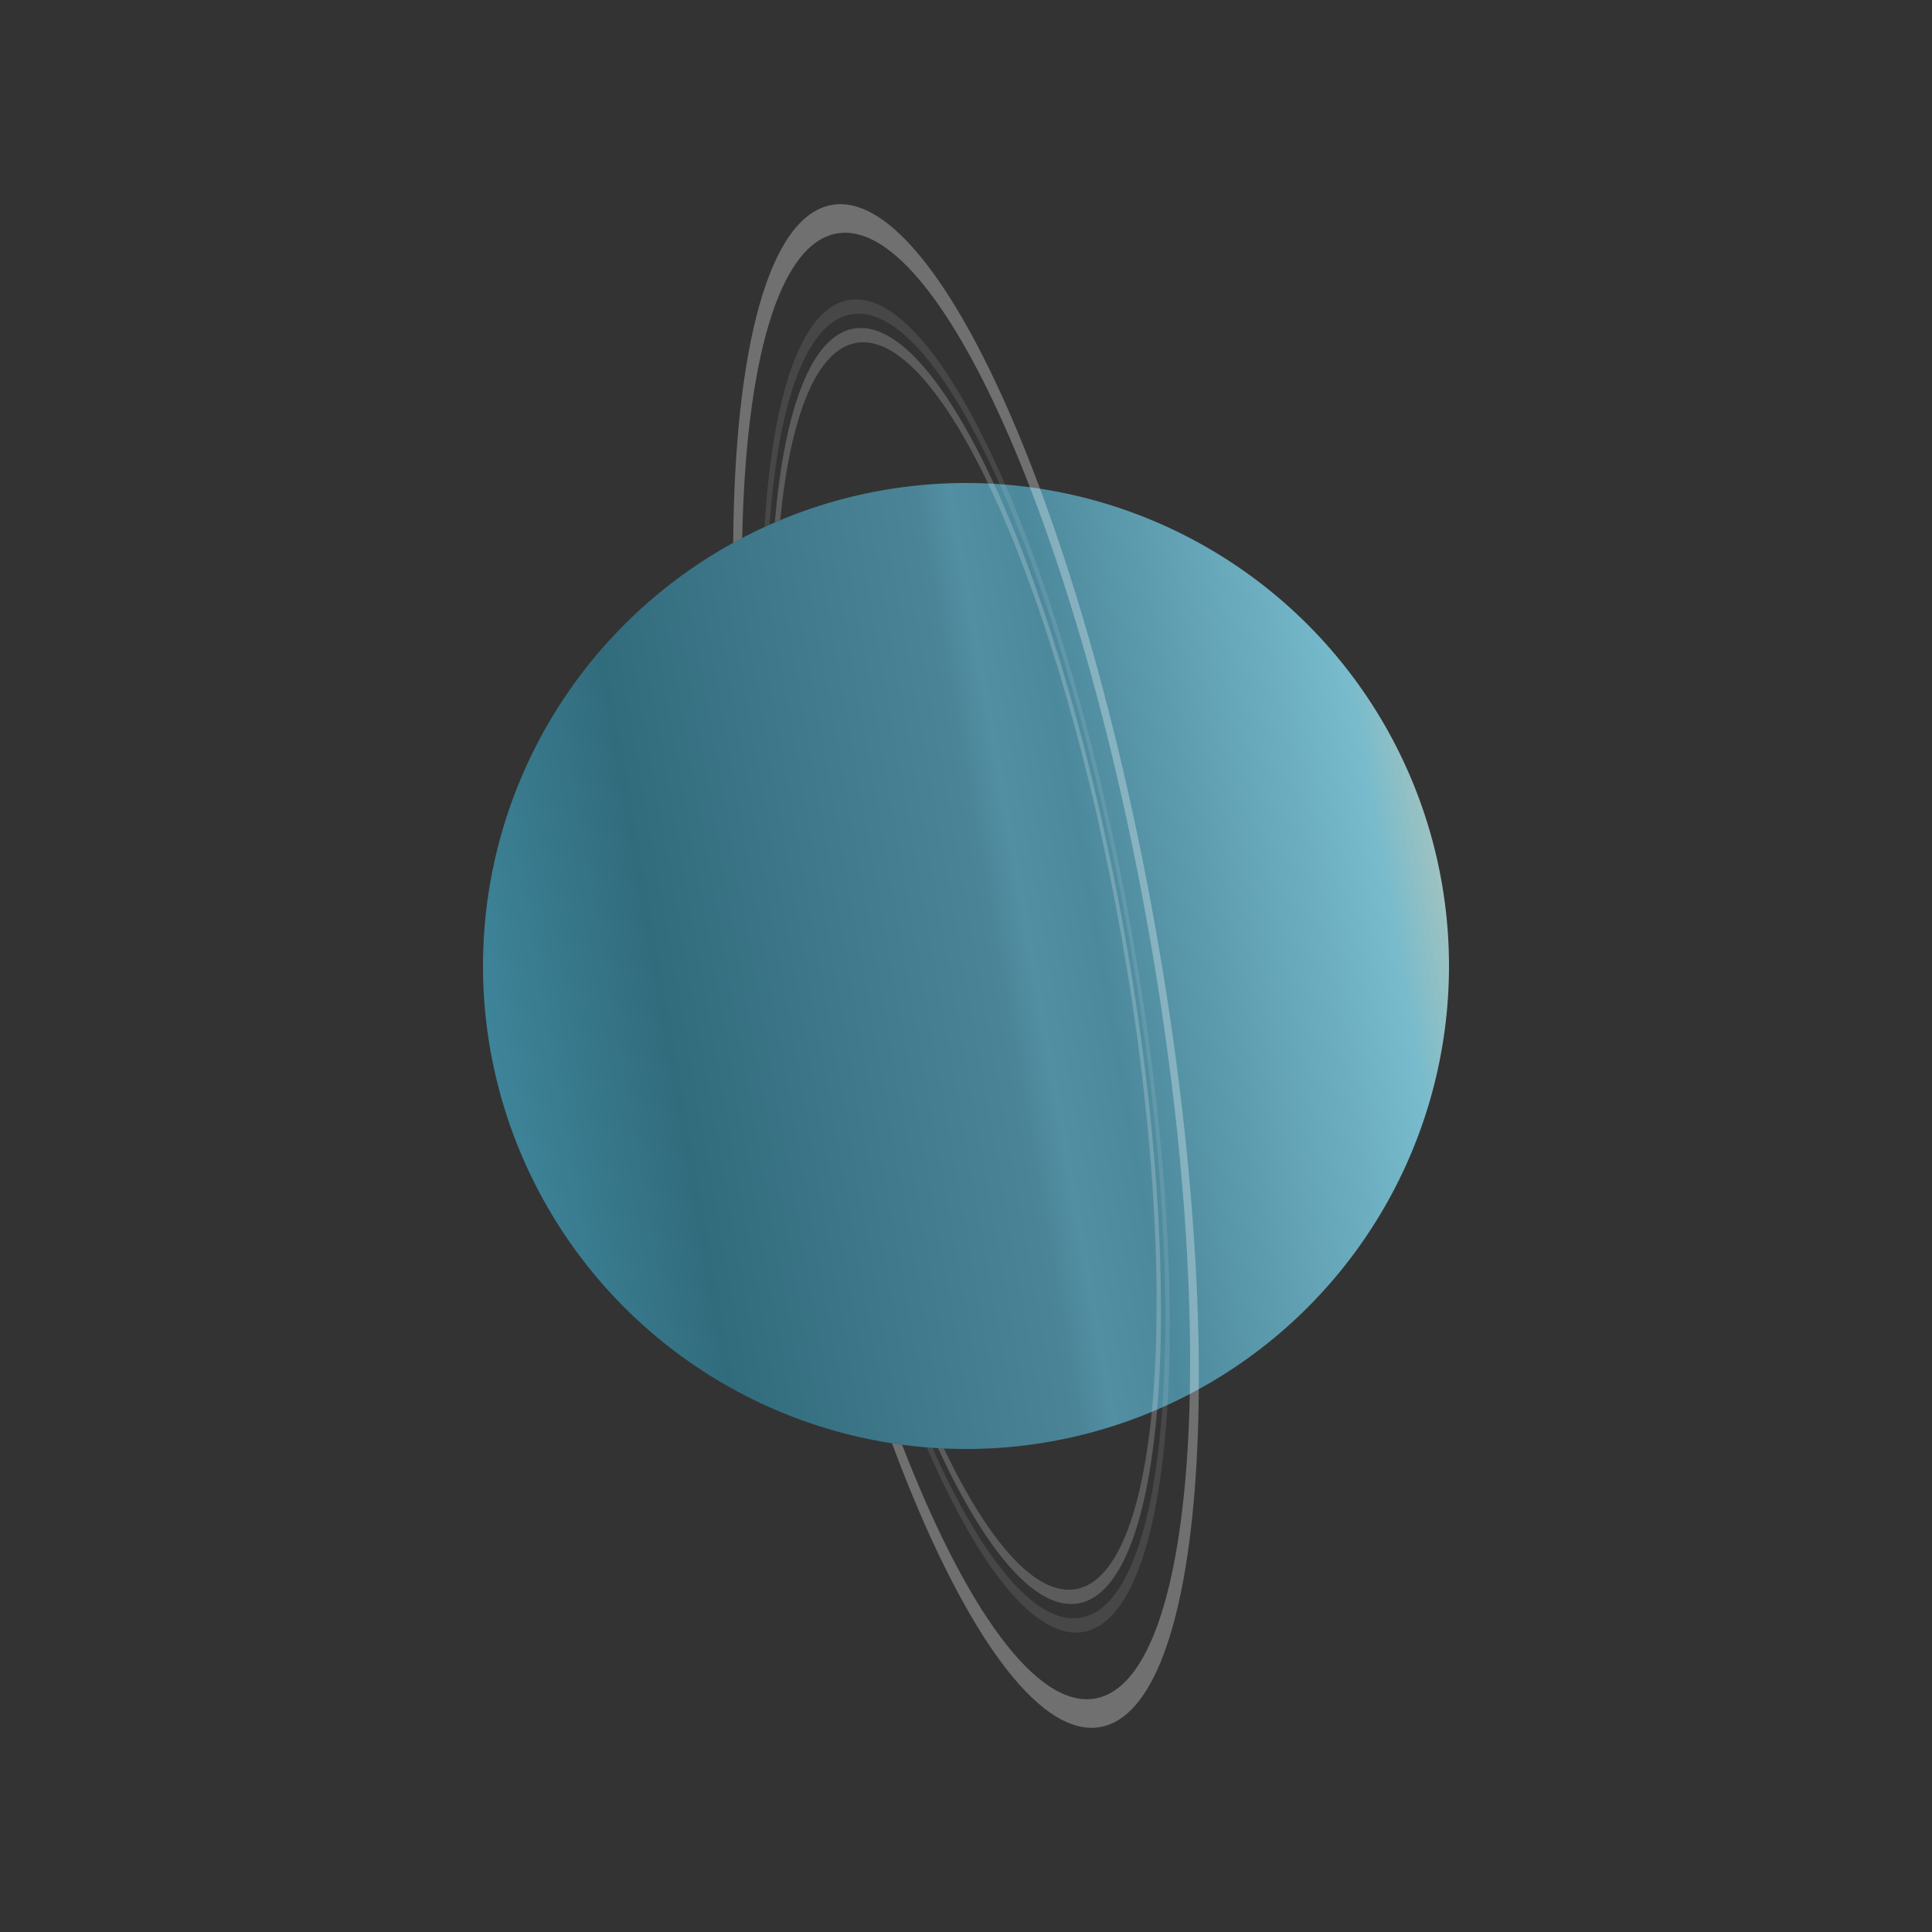 <?xml version="1.0" encoding="UTF-8"?><svg id="a" xmlns="http://www.w3.org/2000/svg" xmlns:xlink="http://www.w3.org/1999/xlink" viewBox="0 0 10000 10000"><rect x="0" y="0" width="10000" height="10000" fill="#333333" stroke="none"/><defs><style>.c{opacity:.3;}.c,.d,.e{fill:#fff;}.d{opacity:.1;}.e{opacity:.2;}.f{fill:url(#b);}</style><linearGradient id="b" x1="2500" y1="5000" x2="7500" y2="5000" gradientTransform="translate(-792.281 944.203) rotate(-10)" gradientUnits="userSpaceOnUse"><stop offset="0" stop-color="#3e8499"/><stop offset=".182" stop-color="#316c7d"/><stop offset=".534" stop-color="#4b8497"/><stop offset=".567" stop-color="#528fa3"/><stop offset=".64" stop-color="#4d899c"/><stop offset=".941" stop-color="#7bc"/><stop offset="1" stop-color="#9ec2c1"/></linearGradient></defs><circle class="f" cx="5000" cy="5000" r="2500"/><g><path class="c" d="m5984.808,4826.352c-383.613-2175.578-1135.506-3861.486-1679.4-3765.583-325.834,57.453-503.095,741.359-510.384,1748.261,15.451-8.516,31.007-16.863,46.655-25.059,18.485-910.228,187.869-1522.246,489.776-1575.481,523.499-92.307,1247.195,1530.38,1616.423,3624.374s244.166,3866.339-279.332,3958.646c-301.935,53.239-670.467-464.037-999.176-1313.188-17.514-2.314-34.971-4.807-52.368-7.481,351.241,943.759,751.743,1525.847,1077.591,1468.392,543.894-95.903,673.828-1937.302,290.215-4112.879Z"/><path class="d" d="m5861.707,4848.058c-335.662-1903.63-993.568-3378.801-1469.476-3294.885-244.831,43.17-393.794,490.566-435.033,1174.033,8.751-4.022,17.532-7.991,26.337-11.915,45.354-634.572,189.451-1047.303,421.719-1088.258,465.71-82.117,1109.518,1361.443,1437.987,3224.281,328.468,1862.838,217.212,3439.536-248.497,3521.653-232.341,40.968-509.01-297.812-768.736-878.934-9.616-.661-19.215-1.381-28.8-2.15,272.573,628.451,565.663,998.126,810.56,954.944,475.907-83.915,589.6-1695.139,253.938-3598.769Z"/><path class="e" d="m5824.776,4854.57c-321.275-1822.046-950.986-3233.995-1406.498-3153.676-219.541,38.711-358.543,417.005-407.68,1002.533,9.27-3.999,18.568-7.943,27.896-11.833,52.546-536.319,186.195-880.409,392.808-916.84,445.313-78.521,1060.926,1301.817,1375.009,3083.071,314.083,1781.254,207.7,3288.899-237.614,3367.419-206.702,36.447-450.095-241.43-682.993-727.816-10.092-.454-20.169-.964-30.23-1.537,246.515,533.765,506.627,841.939,726.247,803.213,455.512-80.318,564.331-1622.49,243.055-3444.536Z"/></g></svg>